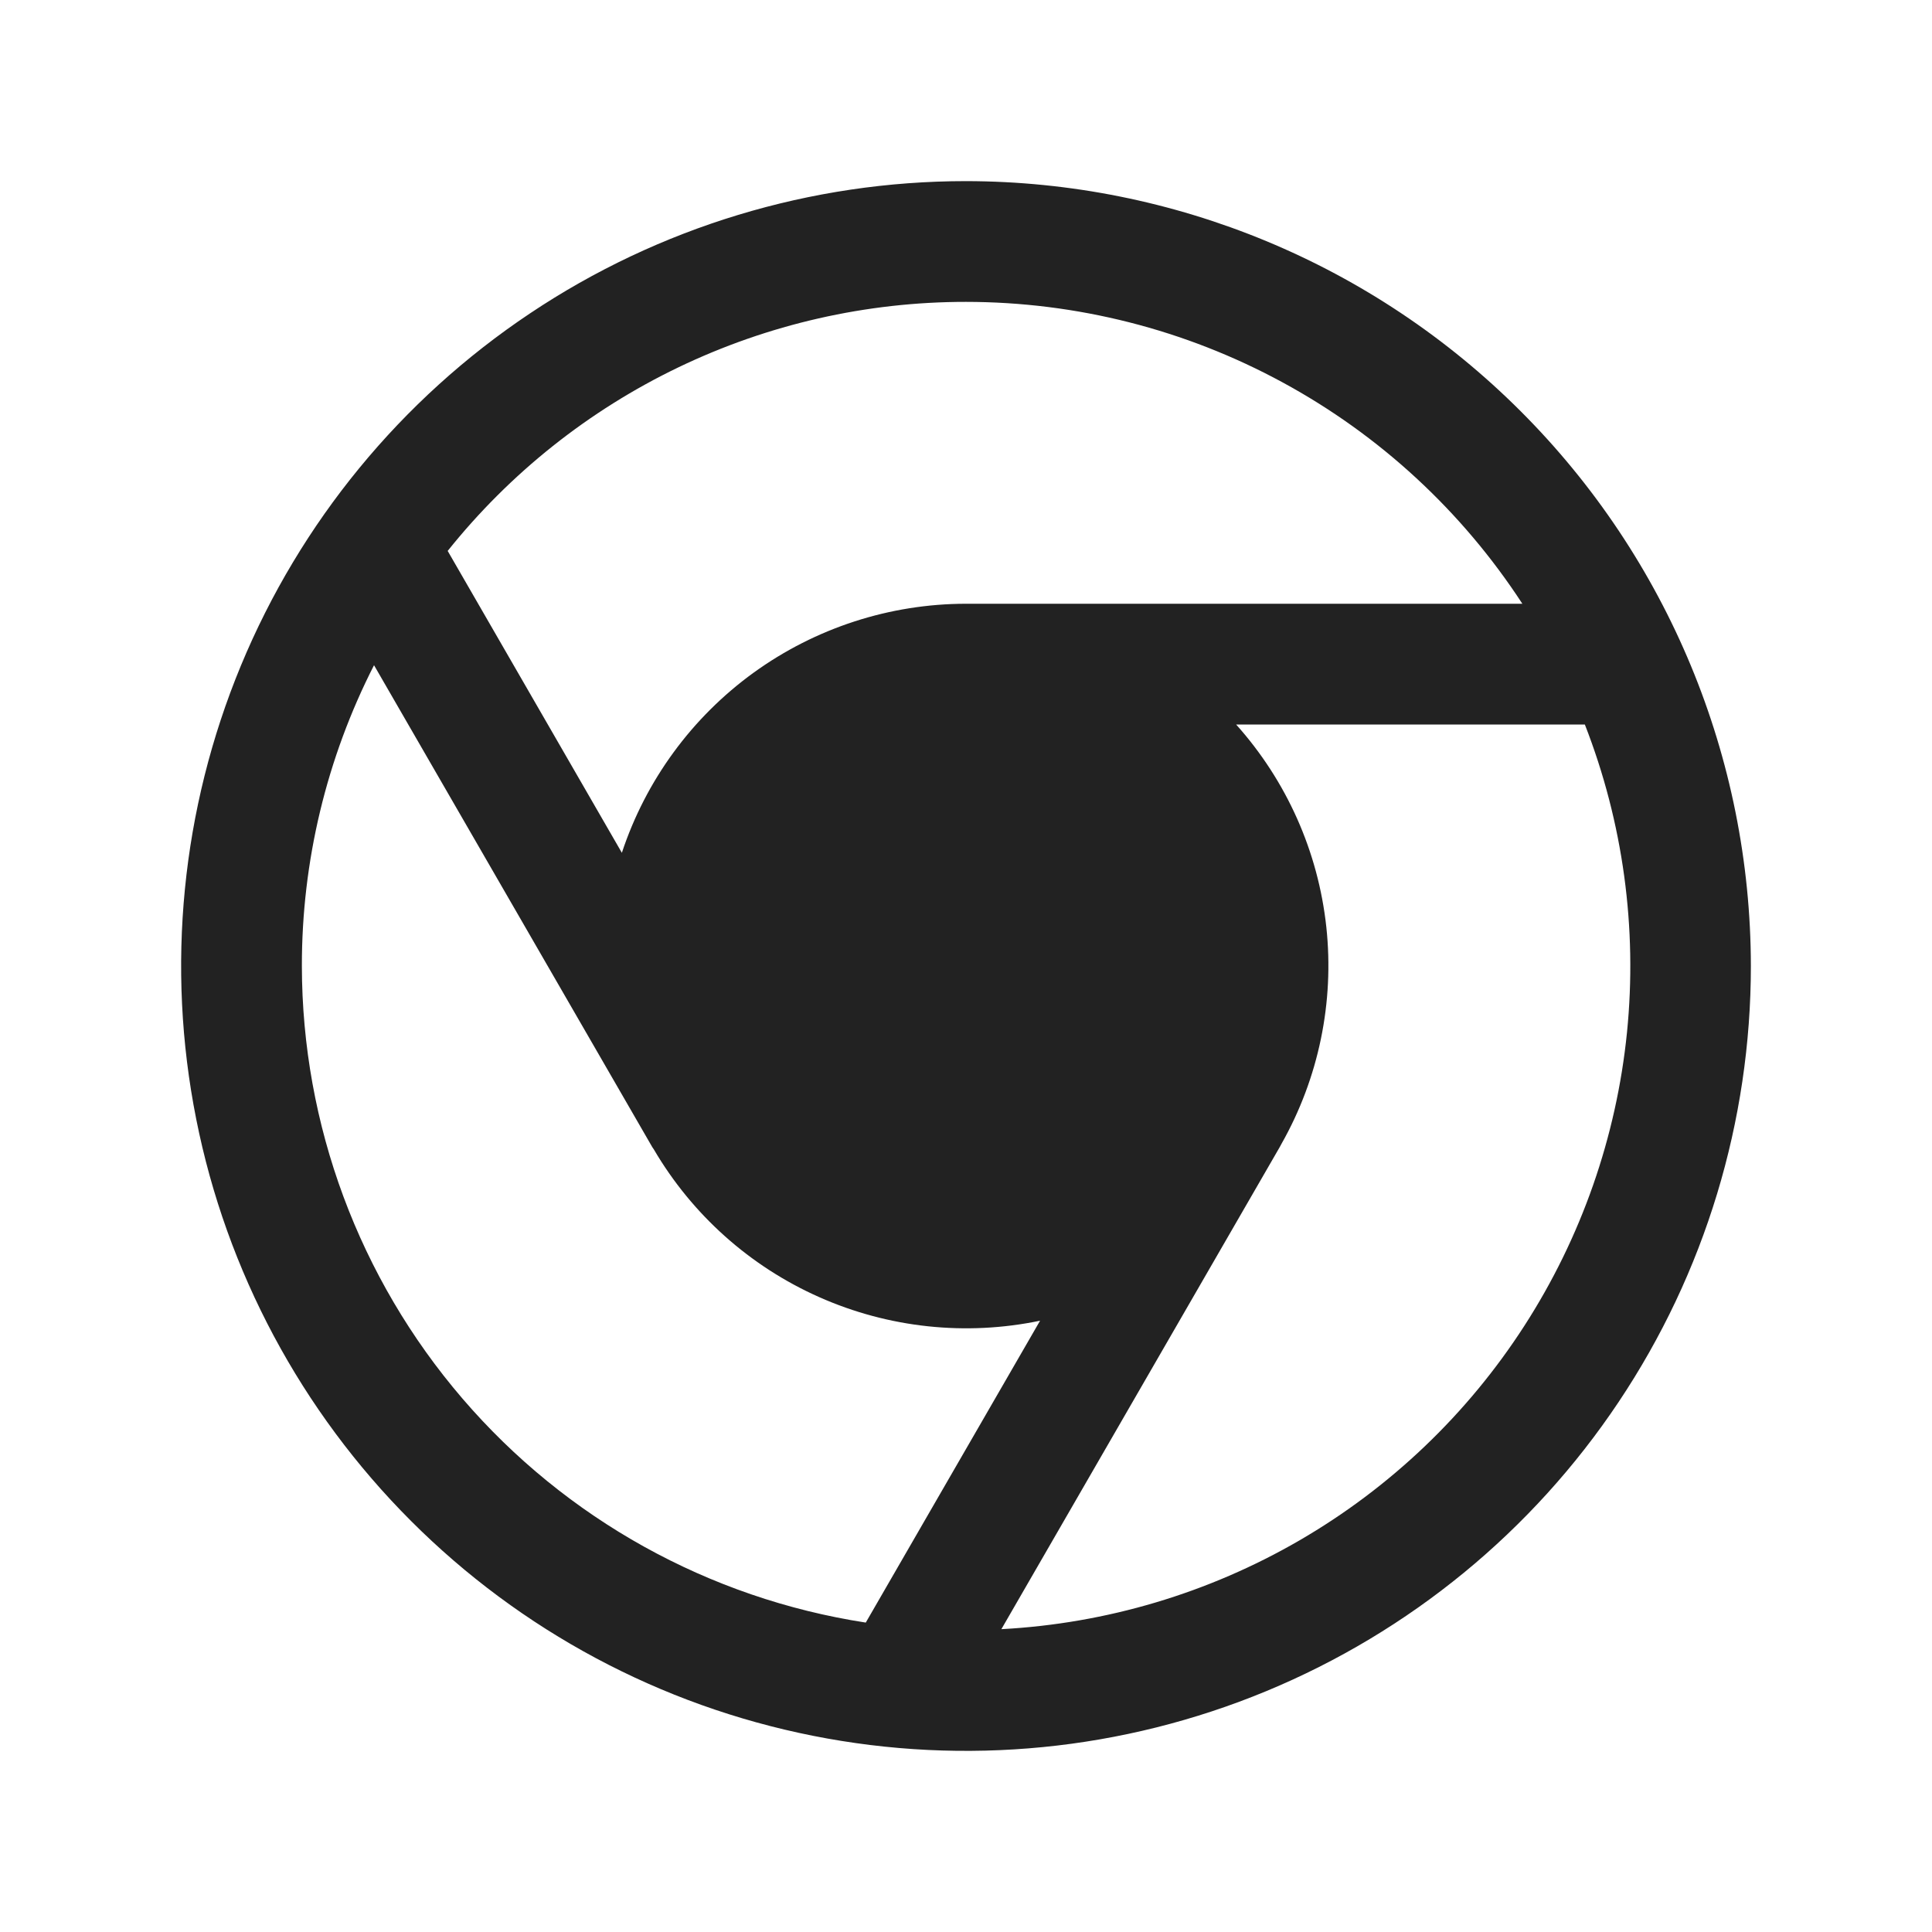 <svg width="32" height="32" viewBox="0 0 32 32" fill="none" xmlns="http://www.w3.org/2000/svg">
<path d="M16 3C13.429 3 10.915 3.762 8.778 5.191C6.64 6.619 4.974 8.65 3.99 11.025C3.006 13.401 2.748 16.014 3.25 18.536C3.751 21.058 4.99 23.374 6.808 25.192C8.626 27.011 10.942 28.249 13.464 28.75C15.986 29.252 18.599 28.994 20.975 28.01C23.35 27.026 25.381 25.36 26.809 23.222C28.238 21.085 29 18.571 29 16C28.996 12.553 27.626 9.249 25.188 6.812C22.751 4.374 19.447 3.004 16 3ZM16 5C17.831 5.001 19.632 5.458 21.241 6.332C22.851 7.205 24.216 8.466 25.215 10H16C14.737 10.001 13.507 10.401 12.483 11.141C11.46 11.882 10.696 12.926 10.3 14.125L7.415 9.125C8.445 7.837 9.751 6.798 11.237 6.084C12.723 5.37 14.351 4.999 16 5ZM5 16C4.998 14.268 5.408 12.56 6.195 11.018L10.804 19C10.811 19.012 10.82 19.024 10.828 19.035C11.463 20.119 12.422 20.976 13.57 21.485C14.719 21.995 15.998 22.131 17.227 21.875L14.34 26.875C11.742 26.475 9.372 25.159 7.659 23.164C5.947 21.17 5.003 18.629 5 16ZM16.586 26.984L21.196 19C21.206 18.983 21.214 18.965 21.224 18.948C21.842 17.857 22.102 16.599 21.968 15.353C21.833 14.106 21.311 12.934 20.474 12H26.25C26.883 13.621 27.122 15.369 26.948 17.101C26.773 18.832 26.191 20.498 25.248 21.96C24.305 23.423 23.028 24.641 21.523 25.514C20.017 26.387 18.326 26.891 16.589 26.984H16.586Z" fill="#222222"/>
</svg>
